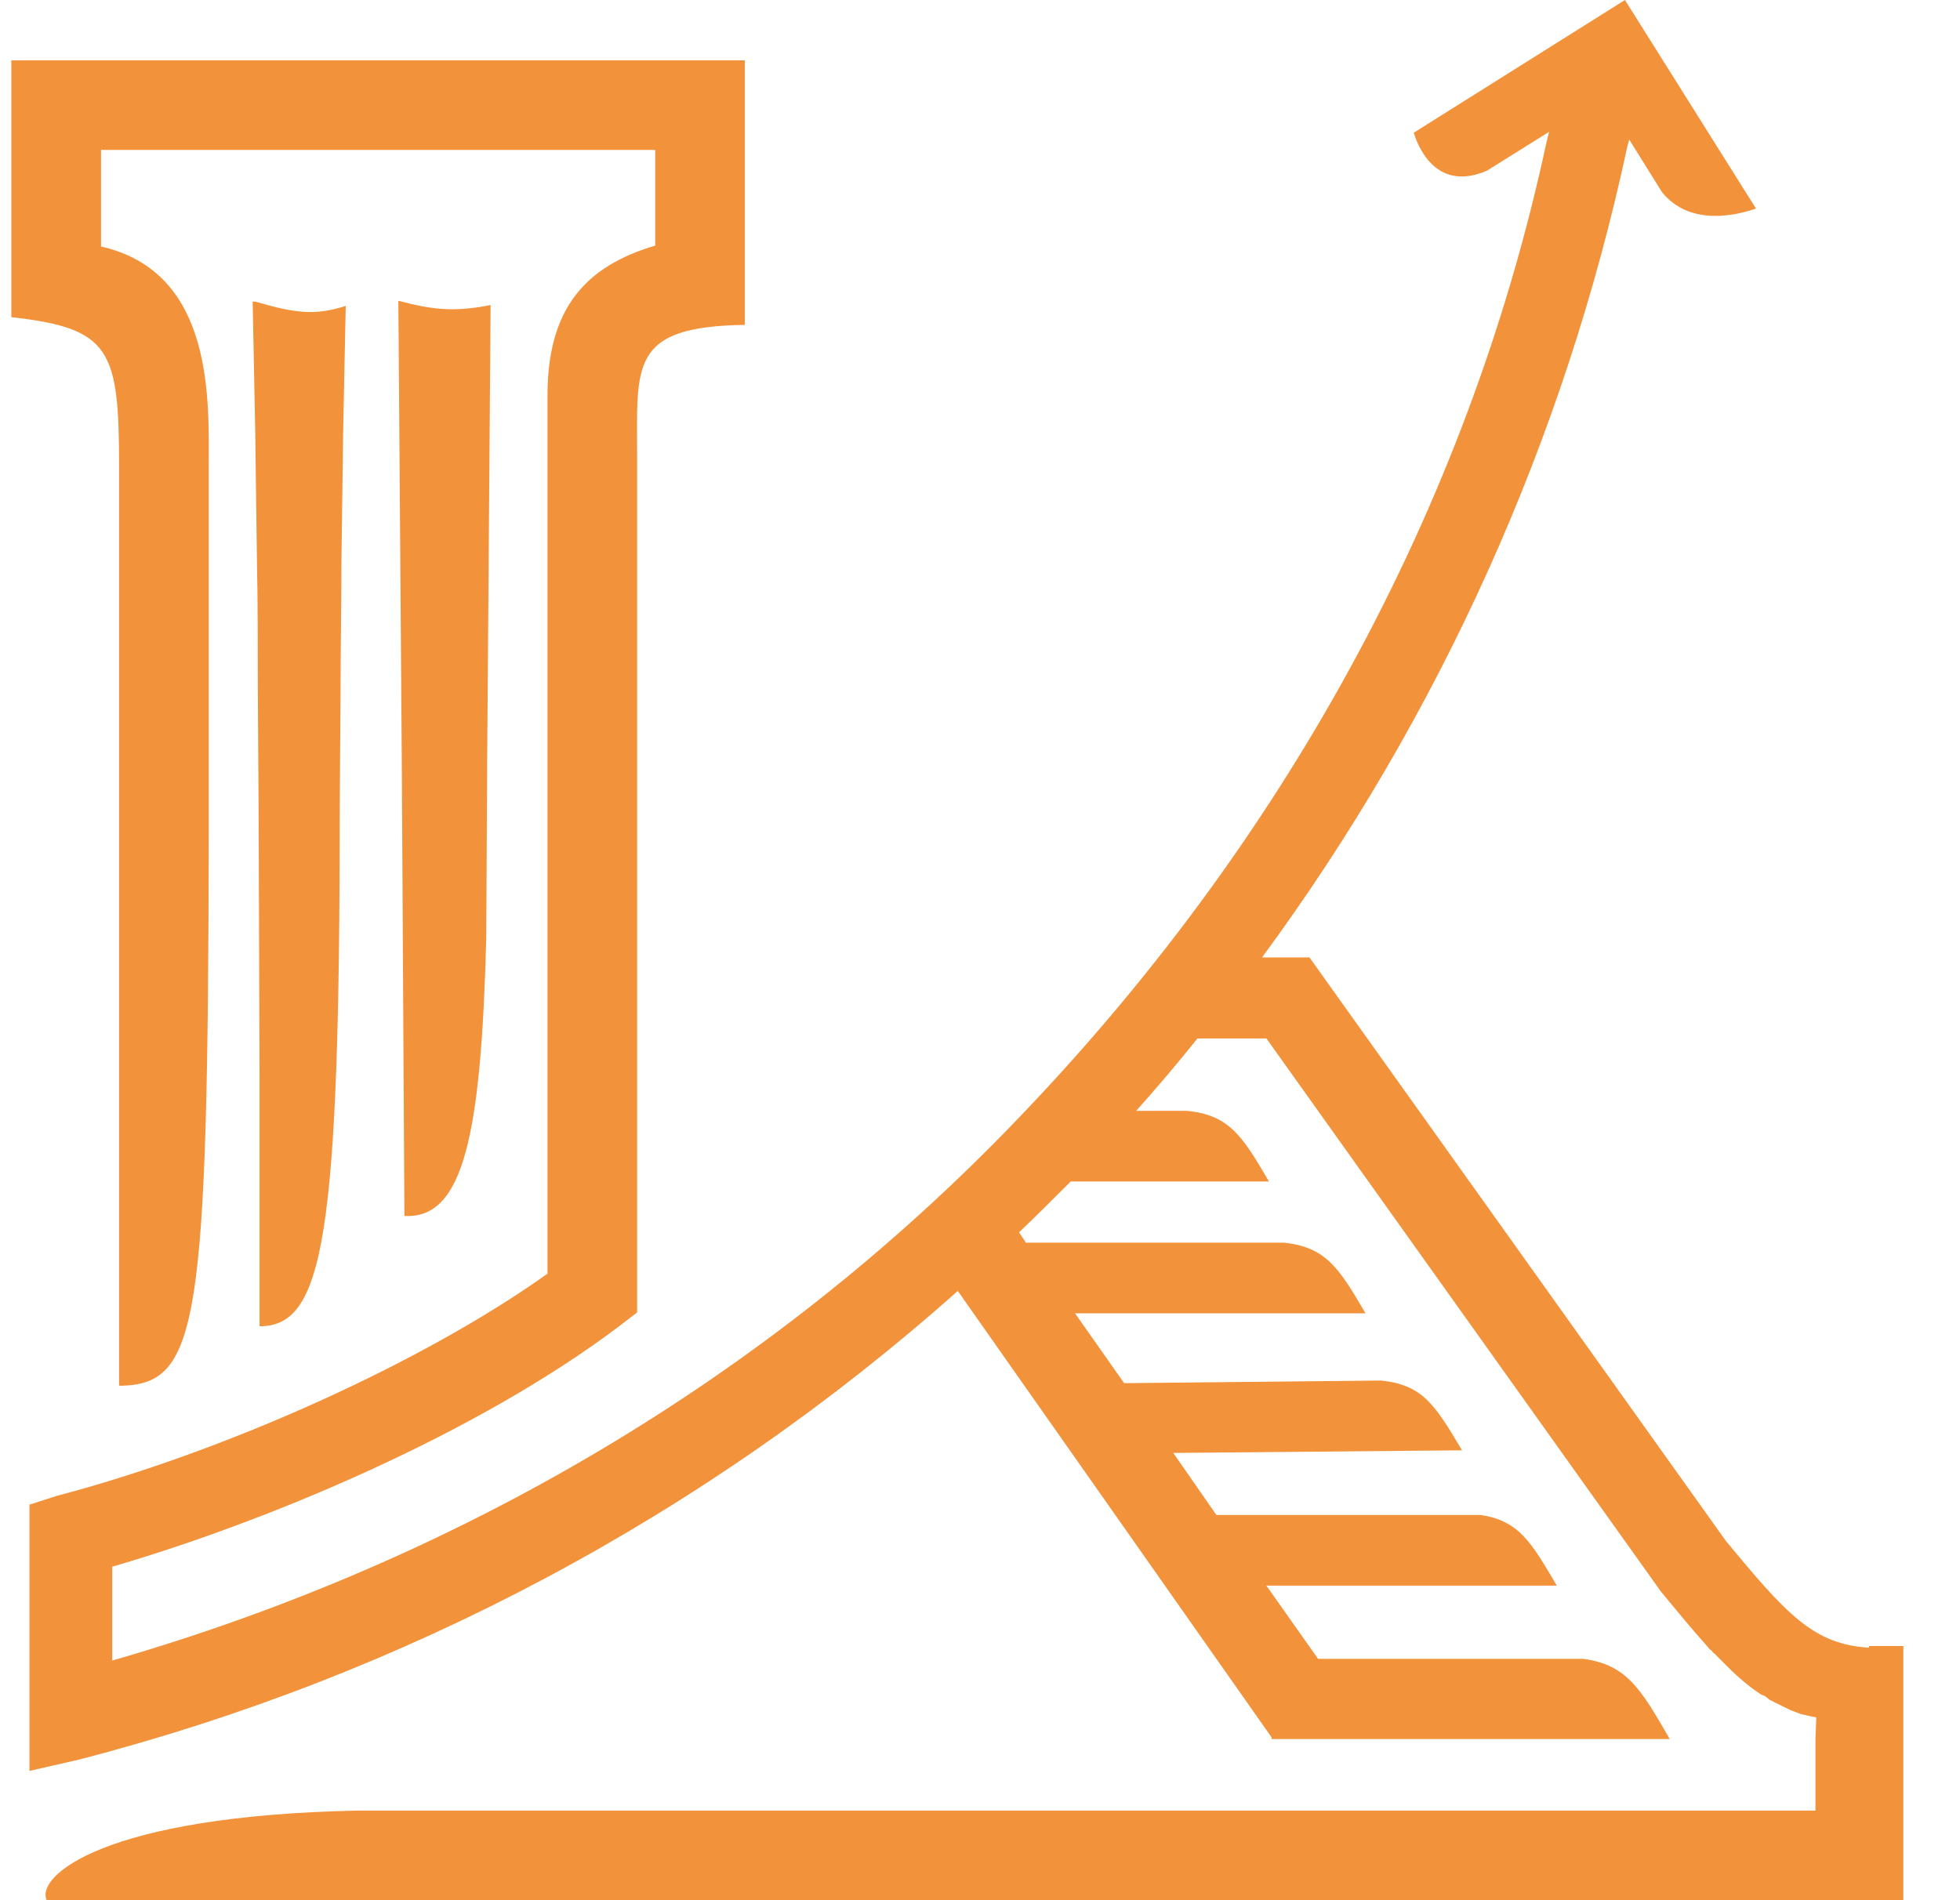 <svg width="33" height="32" viewBox="0 0 33 32" fill="none" xmlns="http://www.w3.org/2000/svg">
<path d="M8.187 15.804L8.202 12.858L8.26 5.137C7.665 5.254 7.302 5.224 6.707 5.065L6.765 12.858L6.809 20.477C7.81 20.535 8.1 19.098 8.187 15.804Z" fill="#F2923B"/>
<path d="M4.37 22.335C5.444 22.335 5.72 20.869 5.72 13.613V13.656L5.734 11.595C5.734 10.87 5.749 10.144 5.749 9.419L5.778 7.242L5.821 5.152C5.313 5.312 4.994 5.283 4.297 5.079H4.254L4.297 7.256L4.326 9.433C4.341 10.159 4.341 10.884 4.341 11.61L4.355 13.787L4.37 18.126V20.303C4.37 20.956 4.37 21.653 4.37 22.335Z" fill="#F2923B"/>
<path d="M31.466 27.748C30.537 27.69 30.087 27.196 29.057 25.948L22.047 16.123H21.249C24.239 12.06 26.343 7.401 27.402 2.453L27.431 2.351L27.983 3.236C28.462 3.831 29.274 3.614 29.565 3.512L27.359 0L23.803 2.235C23.847 2.38 24.137 3.265 25.037 2.873L26.082 2.22L26.038 2.395C24.703 8.62 21.554 14.251 17.113 18.866C12.919 23.235 7.665 26.297 1.889 27.965V26.384C4.531 25.614 8.043 24.134 10.423 22.335L10.727 22.102V7.692C10.727 6.139 10.597 5.5 12.541 5.471V1.016H0.191V5.341C1.875 5.529 2.005 5.892 2.005 7.88V23.336C2.02 23.336 2.034 23.336 2.064 23.336C3.341 23.293 3.5 22.262 3.515 14.063V7.895C3.515 6.748 3.616 4.586 1.701 4.151V2.525H11.032V4.136C9.857 4.484 9.218 5.195 9.218 6.661V21.449C7.143 22.93 3.82 24.439 0.946 25.194L0.496 25.339V29.823L1.323 29.634C6.824 28.212 11.889 25.513 16.126 21.74L21.409 29.257V29.286H28.113C27.62 28.43 27.388 28.038 26.662 27.936H22.192L21.322 26.703H26.212C25.777 25.963 25.574 25.614 24.935 25.513H20.48L19.754 24.468L24.616 24.424C24.151 23.641 23.948 23.322 23.252 23.249L18.927 23.293L18.1 22.117H22.991C22.541 21.348 22.323 21 21.612 20.927H17.273L17.157 20.753C17.447 20.477 17.737 20.187 18.027 19.897H21.365C20.915 19.127 20.698 18.779 19.986 18.707H19.13C19.479 18.315 19.827 17.908 20.161 17.488H21.322L27.925 26.747L27.954 26.79C28.23 27.124 28.491 27.443 28.752 27.733C28.767 27.748 28.781 27.777 28.81 27.791L28.825 27.806C28.839 27.82 28.839 27.835 28.854 27.835L28.868 27.849C28.883 27.864 28.883 27.864 28.897 27.878C28.912 27.893 28.912 27.893 28.926 27.907C28.941 27.922 28.955 27.936 28.97 27.951C28.984 27.965 28.984 27.965 28.999 27.98L29.013 27.995C29.028 28.009 29.042 28.024 29.057 28.038C29.057 28.038 29.057 28.038 29.071 28.053C29.274 28.256 29.463 28.415 29.666 28.546C29.666 28.546 29.666 28.546 29.681 28.546C29.71 28.561 29.739 28.575 29.768 28.604L29.782 28.619C29.811 28.633 29.84 28.648 29.869 28.662C29.869 28.662 29.884 28.677 29.898 28.677C29.927 28.691 29.956 28.706 29.985 28.72C30 28.72 30 28.735 30.015 28.735C30.044 28.749 30.073 28.764 30.102 28.778C30.116 28.778 30.131 28.793 30.131 28.793C30.16 28.807 30.174 28.807 30.203 28.822C30.218 28.822 30.232 28.836 30.247 28.836C30.276 28.851 30.29 28.851 30.319 28.865C30.334 28.865 30.363 28.88 30.392 28.88C30.406 28.88 30.421 28.894 30.45 28.894C30.494 28.909 30.537 28.909 30.581 28.923L30.566 29.286V30.491H7.375H7.39C7.361 30.491 7.332 30.491 7.288 30.491H6.025C1.744 30.578 0.598 31.594 0.786 32H32.046V27.719H31.466V27.748Z" fill="#F2923B"/>
</svg>
